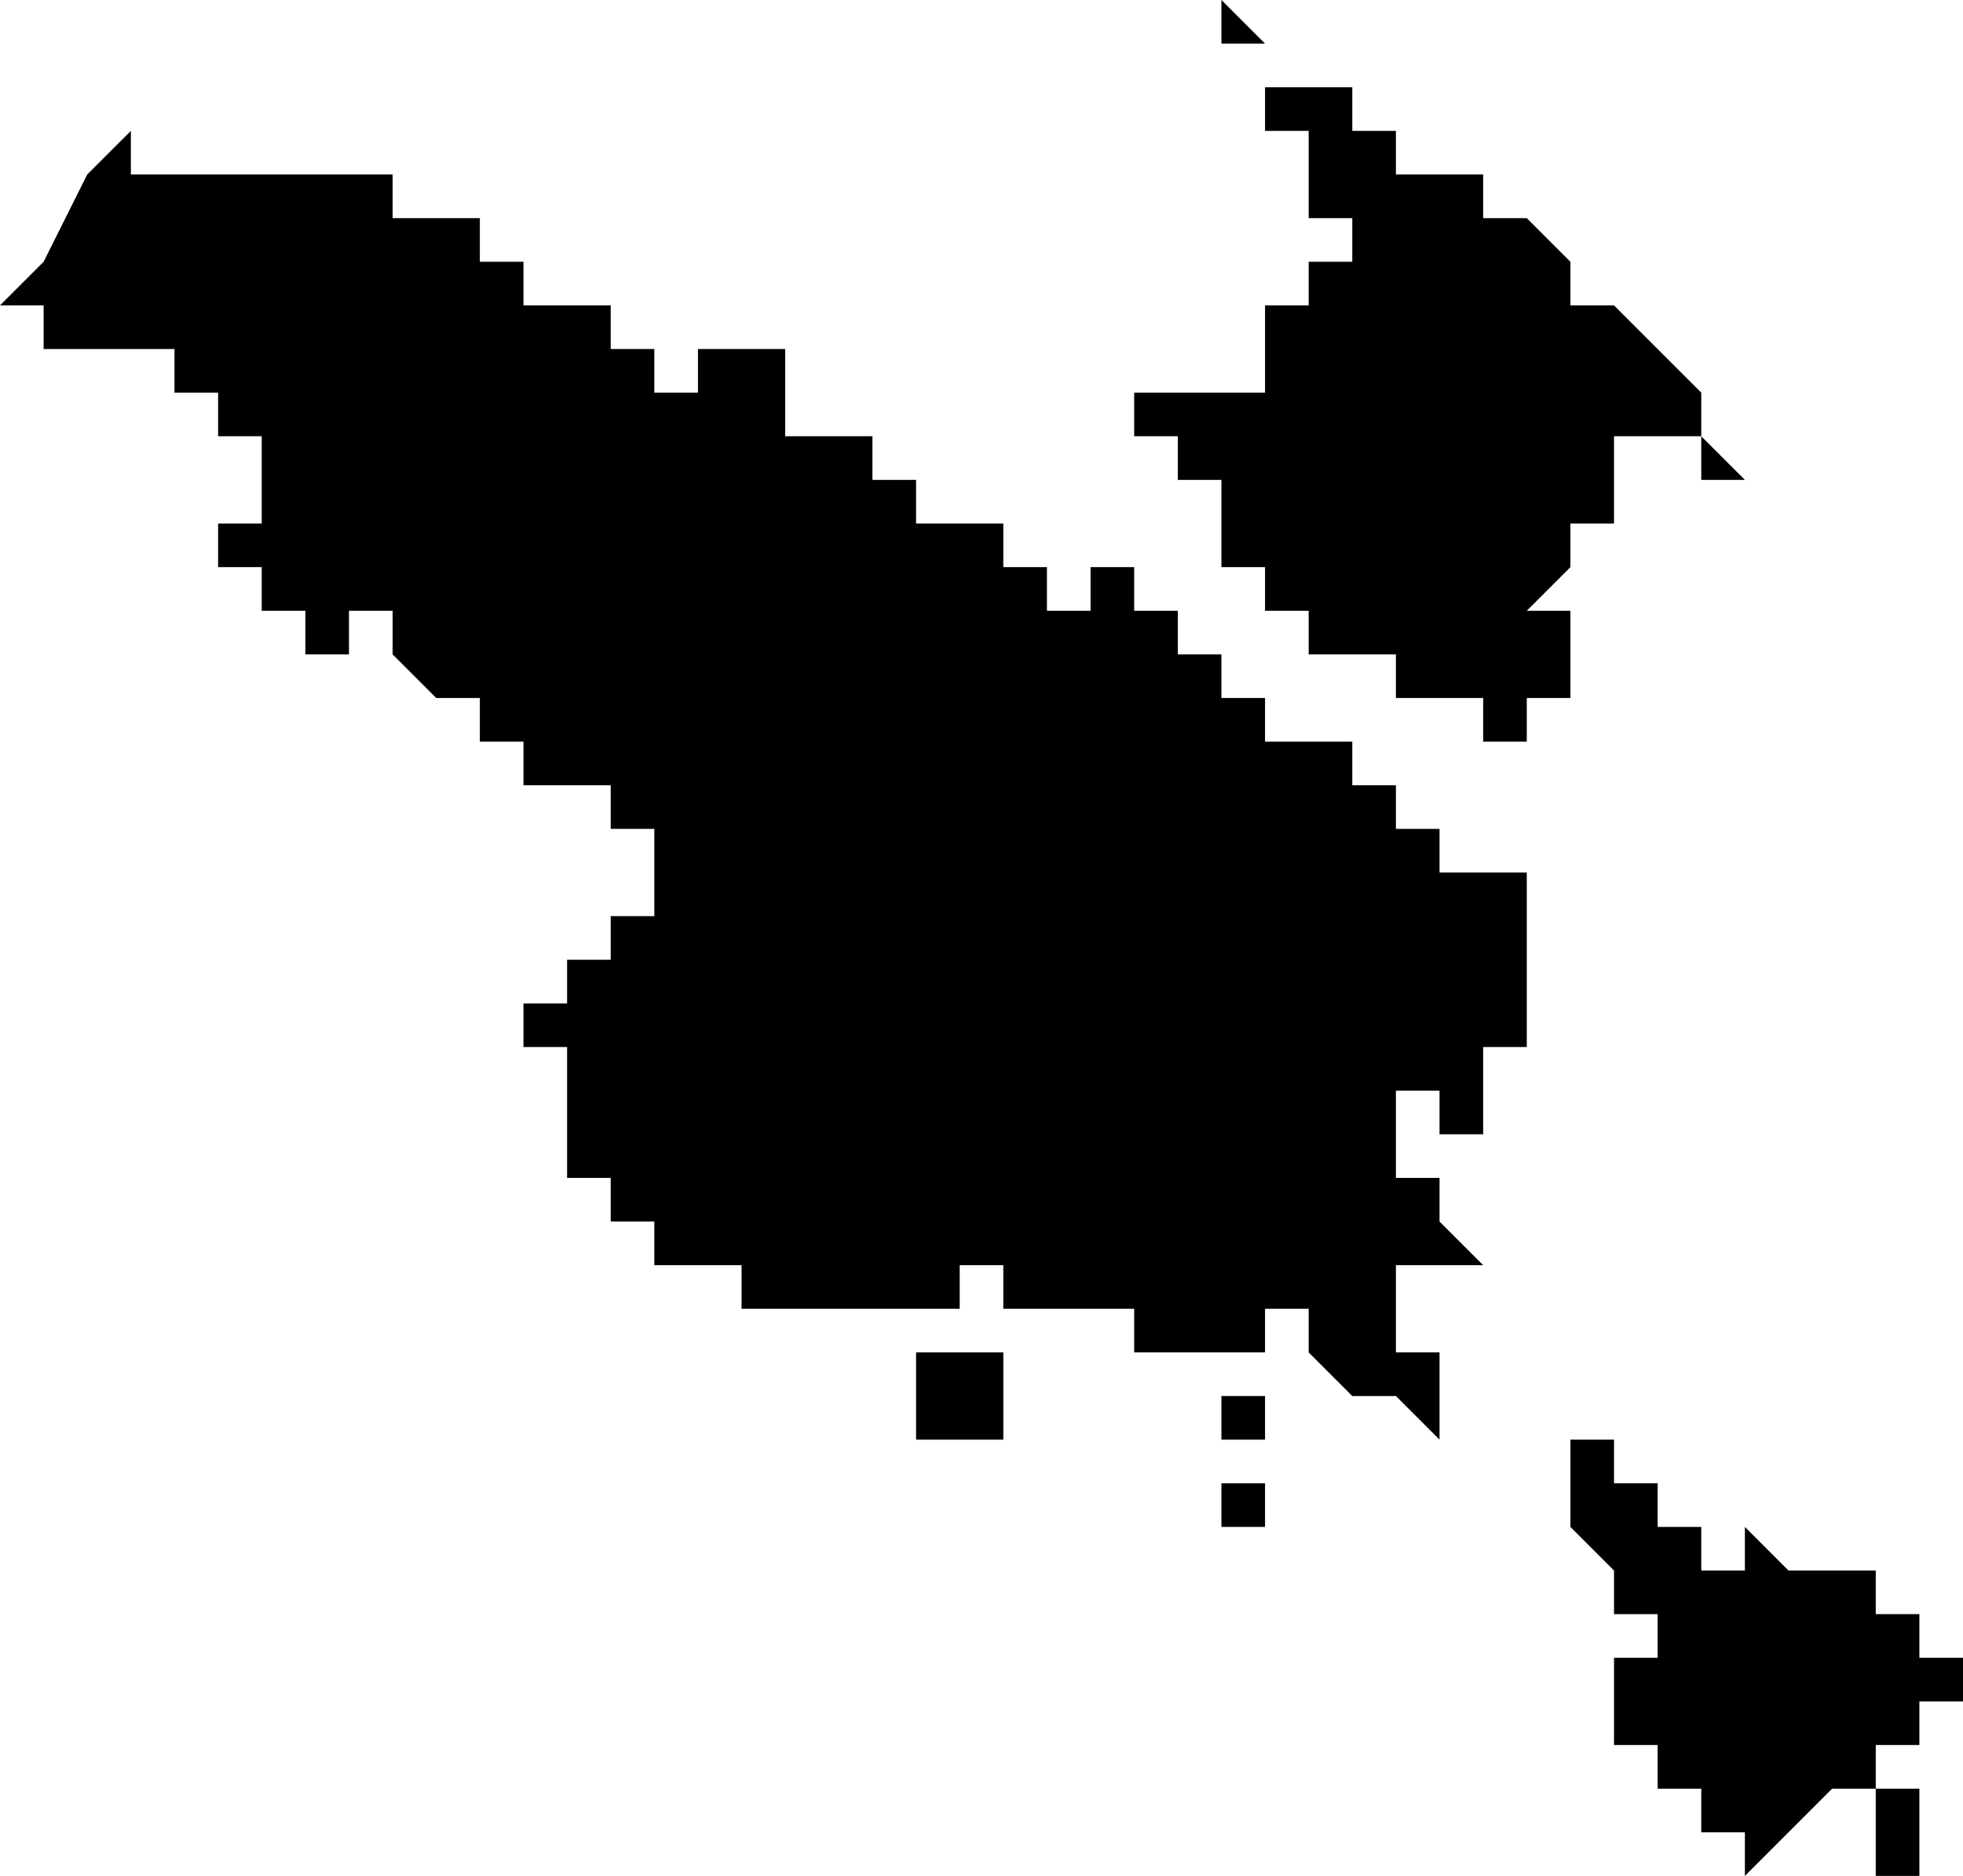<?xml version="1.0" standalone="no"?><!DOCTYPE svg PUBLIC "-//W3C//DTD SVG 1.1//EN" "http://www.w3.org/Graphics/SVG/1.1/DTD/svg11.dtd"><svg xmlns="http://www.w3.org/2000/svg" viewBox="-474 -162 45 43" version = "1.1">
<g id="21702" ><path d="M -437,-128 L -436,-128 L -436,-127 L -435,-127 L -435,-126 L -434,-126 L -434,-127 L -433,-126 L -433,-127 L -433,-126 L -432,-126 L -431,-126 L -431,-125 L -430,-125 L -430,-124 L -429,-124 L -429,-123 L -430,-123 L -430,-122 L -430,-121 L -430,-120 L -430,-119 L -431,-119 L -431,-120 L -431,-121 L -430,-121 L -430,-122 L -431,-122 L -431,-121 L -432,-121 L -433,-120 L -434,-119 L -434,-120 L -435,-120 L -435,-121 L -436,-121 L -436,-122 L -437,-122 L -437,-123 L -437,-124 L -436,-124 L -436,-125 L -437,-125 L -437,-126 L -438,-127 L -438,-128 L -439,-128 L -438,-128 L -438,-129 L -437,-129 L -437,-128 " /><path d="M -445,-130 L -445,-129 L -446,-129 L -446,-128 L -445,-128 L -445,-127 L -446,-127 L -446,-128 L -446,-129 L -446,-130 L -445,-130 " /><path d="M -452,-131 L -451,-131 L -451,-130 L -451,-129 L -452,-129 L -453,-129 L -453,-130 L -453,-131 L -452,-131 " /><path d="M -471,-158 L -470,-158 L -469,-158 L -468,-158 L -467,-158 L -467,-157 L -467,-158 L -466,-158 L -465,-158 L -465,-157 L -464,-157 L -463,-157 L -463,-156 L -462,-156 L -462,-155 L -461,-155 L -460,-155 L -460,-154 L -459,-154 L -459,-153 L -458,-153 L -458,-154 L -457,-154 L -456,-154 L -456,-153 L -456,-152 L -455,-152 L -454,-152 L -454,-151 L -453,-151 L -453,-150 L -452,-150 L -451,-150 L -451,-149 L -450,-149 L -450,-148 L -449,-148 L -449,-149 L -448,-149 L -448,-148 L -447,-148 L -447,-147 L -446,-147 L -446,-146 L -445,-146 L -445,-145 L -444,-145 L -443,-145 L -443,-144 L -442,-144 L -442,-143 L -441,-143 L -441,-142 L -440,-142 L -439,-142 L -439,-141 L -439,-140 L -439,-141 L -439,-140 L -439,-139 L -439,-138 L -440,-138 L -440,-137 L -440,-136 L -441,-136 L -441,-137 L -442,-137 L -442,-136 L -442,-135 L -441,-135 L -441,-134 L -440,-133 L -440,-132 L -440,-133 L -441,-133 L -442,-133 L -442,-132 L -442,-131 L -441,-131 L -441,-130 L -441,-129 L -442,-130 L -443,-130 L -444,-131 L -444,-132 L -445,-132 L -445,-131 L -446,-131 L -447,-131 L -448,-131 L -448,-132 L -449,-132 L -450,-132 L -451,-132 L -451,-133 L -452,-133 L -452,-132 L -452,-133 L -452,-132 L -453,-132 L -454,-132 L -455,-132 L -456,-132 L -457,-132 L -457,-133 L -458,-133 L -459,-133 L -459,-134 L -460,-134 L -460,-135 L -461,-135 L -461,-136 L -461,-137 L -461,-138 L -462,-138 L -462,-139 L -461,-139 L -461,-140 L -460,-140 L -460,-141 L -459,-141 L -459,-142 L -459,-143 L -460,-143 L -460,-144 L -461,-144 L -462,-144 L -462,-145 L -463,-145 L -463,-146 L -464,-146 L -465,-147 L -465,-148 L -466,-148 L -466,-147 L -467,-147 L -467,-148 L -468,-148 L -468,-149 L -469,-149 L -469,-150 L -469,-151 L -469,-150 L -468,-150 L -468,-151 L -468,-152 L -469,-152 L -469,-153 L -470,-153 L -470,-154 L -471,-154 L -472,-154 L -473,-154 L -473,-155 L -474,-155 L -473,-156 L -472,-158 L -471,-159 L -471,-158 " /><path d="M -435,-153 L -435,-152 L -434,-151 L -435,-151 L -435,-152 L -436,-152 L -437,-152 L -437,-151 L -437,-150 L -438,-150 L -438,-149 L -439,-148 L -438,-148 L -438,-147 L -438,-146 L -439,-146 L -440,-146 L -439,-146 L -439,-145 L -440,-145 L -440,-146 L -441,-146 L -442,-146 L -442,-147 L -443,-147 L -444,-147 L -444,-148 L -445,-148 L -445,-149 L -446,-149 L -446,-150 L -446,-151 L -447,-151 L -447,-152 L -448,-152 L -448,-153 L -447,-153 L -446,-153 L -445,-153 L -445,-154 L -445,-155 L -444,-155 L -444,-156 L -443,-156 L -443,-157 L -444,-157 L -444,-158 L -444,-159 L -445,-159 L -445,-160 L -445,-161 L -446,-161 L -446,-162 L -445,-161 L -445,-160 L -444,-160 L -443,-160 L -443,-159 L -442,-159 L -442,-158 L -441,-158 L -440,-158 L -440,-157 L -439,-157 L -438,-156 L -438,-155 L -437,-155 L -436,-154 L -435,-153 " /></g>
</svg>
